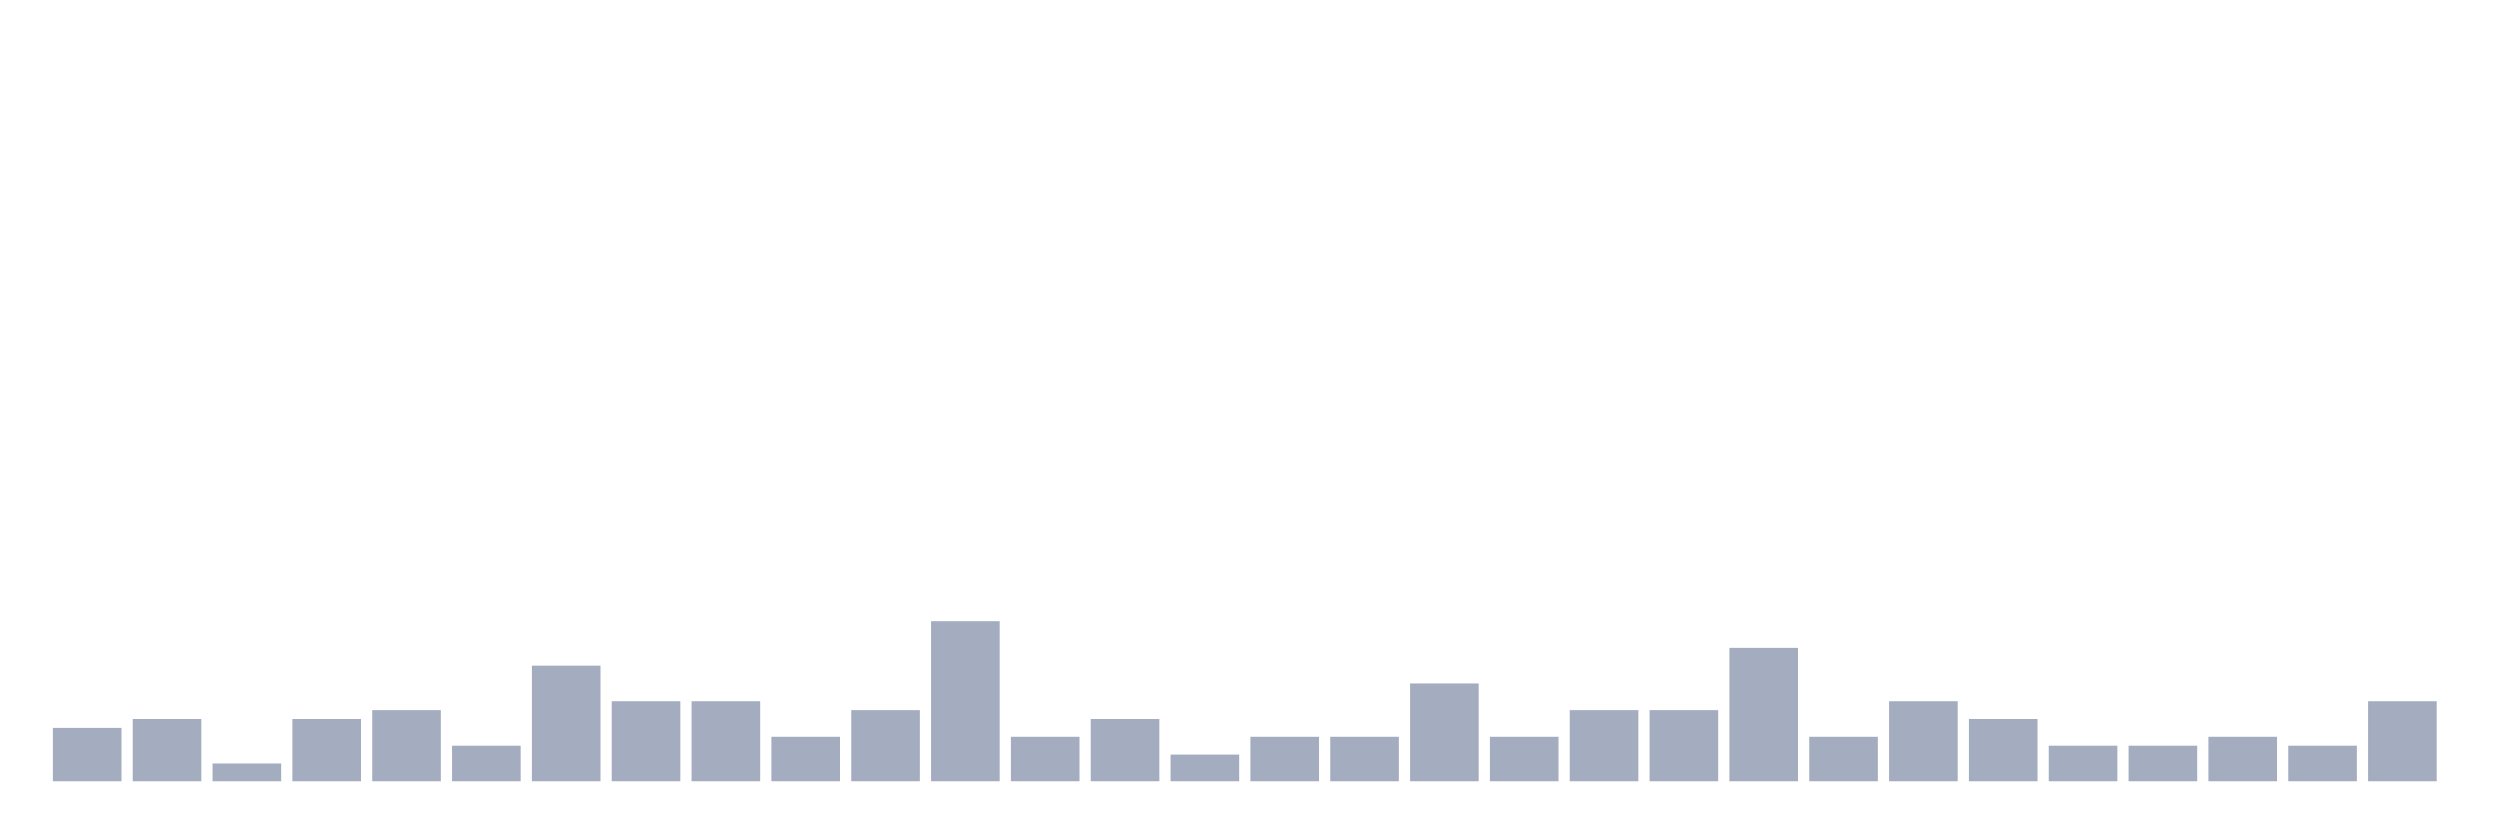 <svg xmlns="http://www.w3.org/2000/svg" viewBox="0 0 480 160"><g transform="translate(10,10)"><rect class="bar" x="0.153" width="13.175" y="129.756" height="10.244" fill="rgb(164,173,192)"></rect><rect class="bar" x="15.482" width="13.175" y="128.049" height="11.951" fill="rgb(164,173,192)"></rect><rect class="bar" x="30.81" width="13.175" y="136.585" height="3.415" fill="rgb(164,173,192)"></rect><rect class="bar" x="46.138" width="13.175" y="128.049" height="11.951" fill="rgb(164,173,192)"></rect><rect class="bar" x="61.466" width="13.175" y="126.341" height="13.659" fill="rgb(164,173,192)"></rect><rect class="bar" x="76.794" width="13.175" y="133.171" height="6.829" fill="rgb(164,173,192)"></rect><rect class="bar" x="92.123" width="13.175" y="117.805" height="22.195" fill="rgb(164,173,192)"></rect><rect class="bar" x="107.451" width="13.175" y="124.634" height="15.366" fill="rgb(164,173,192)"></rect><rect class="bar" x="122.779" width="13.175" y="124.634" height="15.366" fill="rgb(164,173,192)"></rect><rect class="bar" x="138.107" width="13.175" y="131.463" height="8.537" fill="rgb(164,173,192)"></rect><rect class="bar" x="153.436" width="13.175" y="126.341" height="13.659" fill="rgb(164,173,192)"></rect><rect class="bar" x="168.764" width="13.175" y="109.268" height="30.732" fill="rgb(164,173,192)"></rect><rect class="bar" x="184.092" width="13.175" y="131.463" height="8.537" fill="rgb(164,173,192)"></rect><rect class="bar" x="199.42" width="13.175" y="128.049" height="11.951" fill="rgb(164,173,192)"></rect><rect class="bar" x="214.748" width="13.175" y="134.878" height="5.122" fill="rgb(164,173,192)"></rect><rect class="bar" x="230.077" width="13.175" y="131.463" height="8.537" fill="rgb(164,173,192)"></rect><rect class="bar" x="245.405" width="13.175" y="131.463" height="8.537" fill="rgb(164,173,192)"></rect><rect class="bar" x="260.733" width="13.175" y="121.22" height="18.78" fill="rgb(164,173,192)"></rect><rect class="bar" x="276.061" width="13.175" y="131.463" height="8.537" fill="rgb(164,173,192)"></rect><rect class="bar" x="291.39" width="13.175" y="126.341" height="13.659" fill="rgb(164,173,192)"></rect><rect class="bar" x="306.718" width="13.175" y="126.341" height="13.659" fill="rgb(164,173,192)"></rect><rect class="bar" x="322.046" width="13.175" y="114.39" height="25.61" fill="rgb(164,173,192)"></rect><rect class="bar" x="337.374" width="13.175" y="131.463" height="8.537" fill="rgb(164,173,192)"></rect><rect class="bar" x="352.702" width="13.175" y="124.634" height="15.366" fill="rgb(164,173,192)"></rect><rect class="bar" x="368.031" width="13.175" y="128.049" height="11.951" fill="rgb(164,173,192)"></rect><rect class="bar" x="383.359" width="13.175" y="133.171" height="6.829" fill="rgb(164,173,192)"></rect><rect class="bar" x="398.687" width="13.175" y="133.171" height="6.829" fill="rgb(164,173,192)"></rect><rect class="bar" x="414.015" width="13.175" y="131.463" height="8.537" fill="rgb(164,173,192)"></rect><rect class="bar" x="429.344" width="13.175" y="133.171" height="6.829" fill="rgb(164,173,192)"></rect><rect class="bar" x="444.672" width="13.175" y="124.634" height="15.366" fill="rgb(164,173,192)"></rect></g></svg>